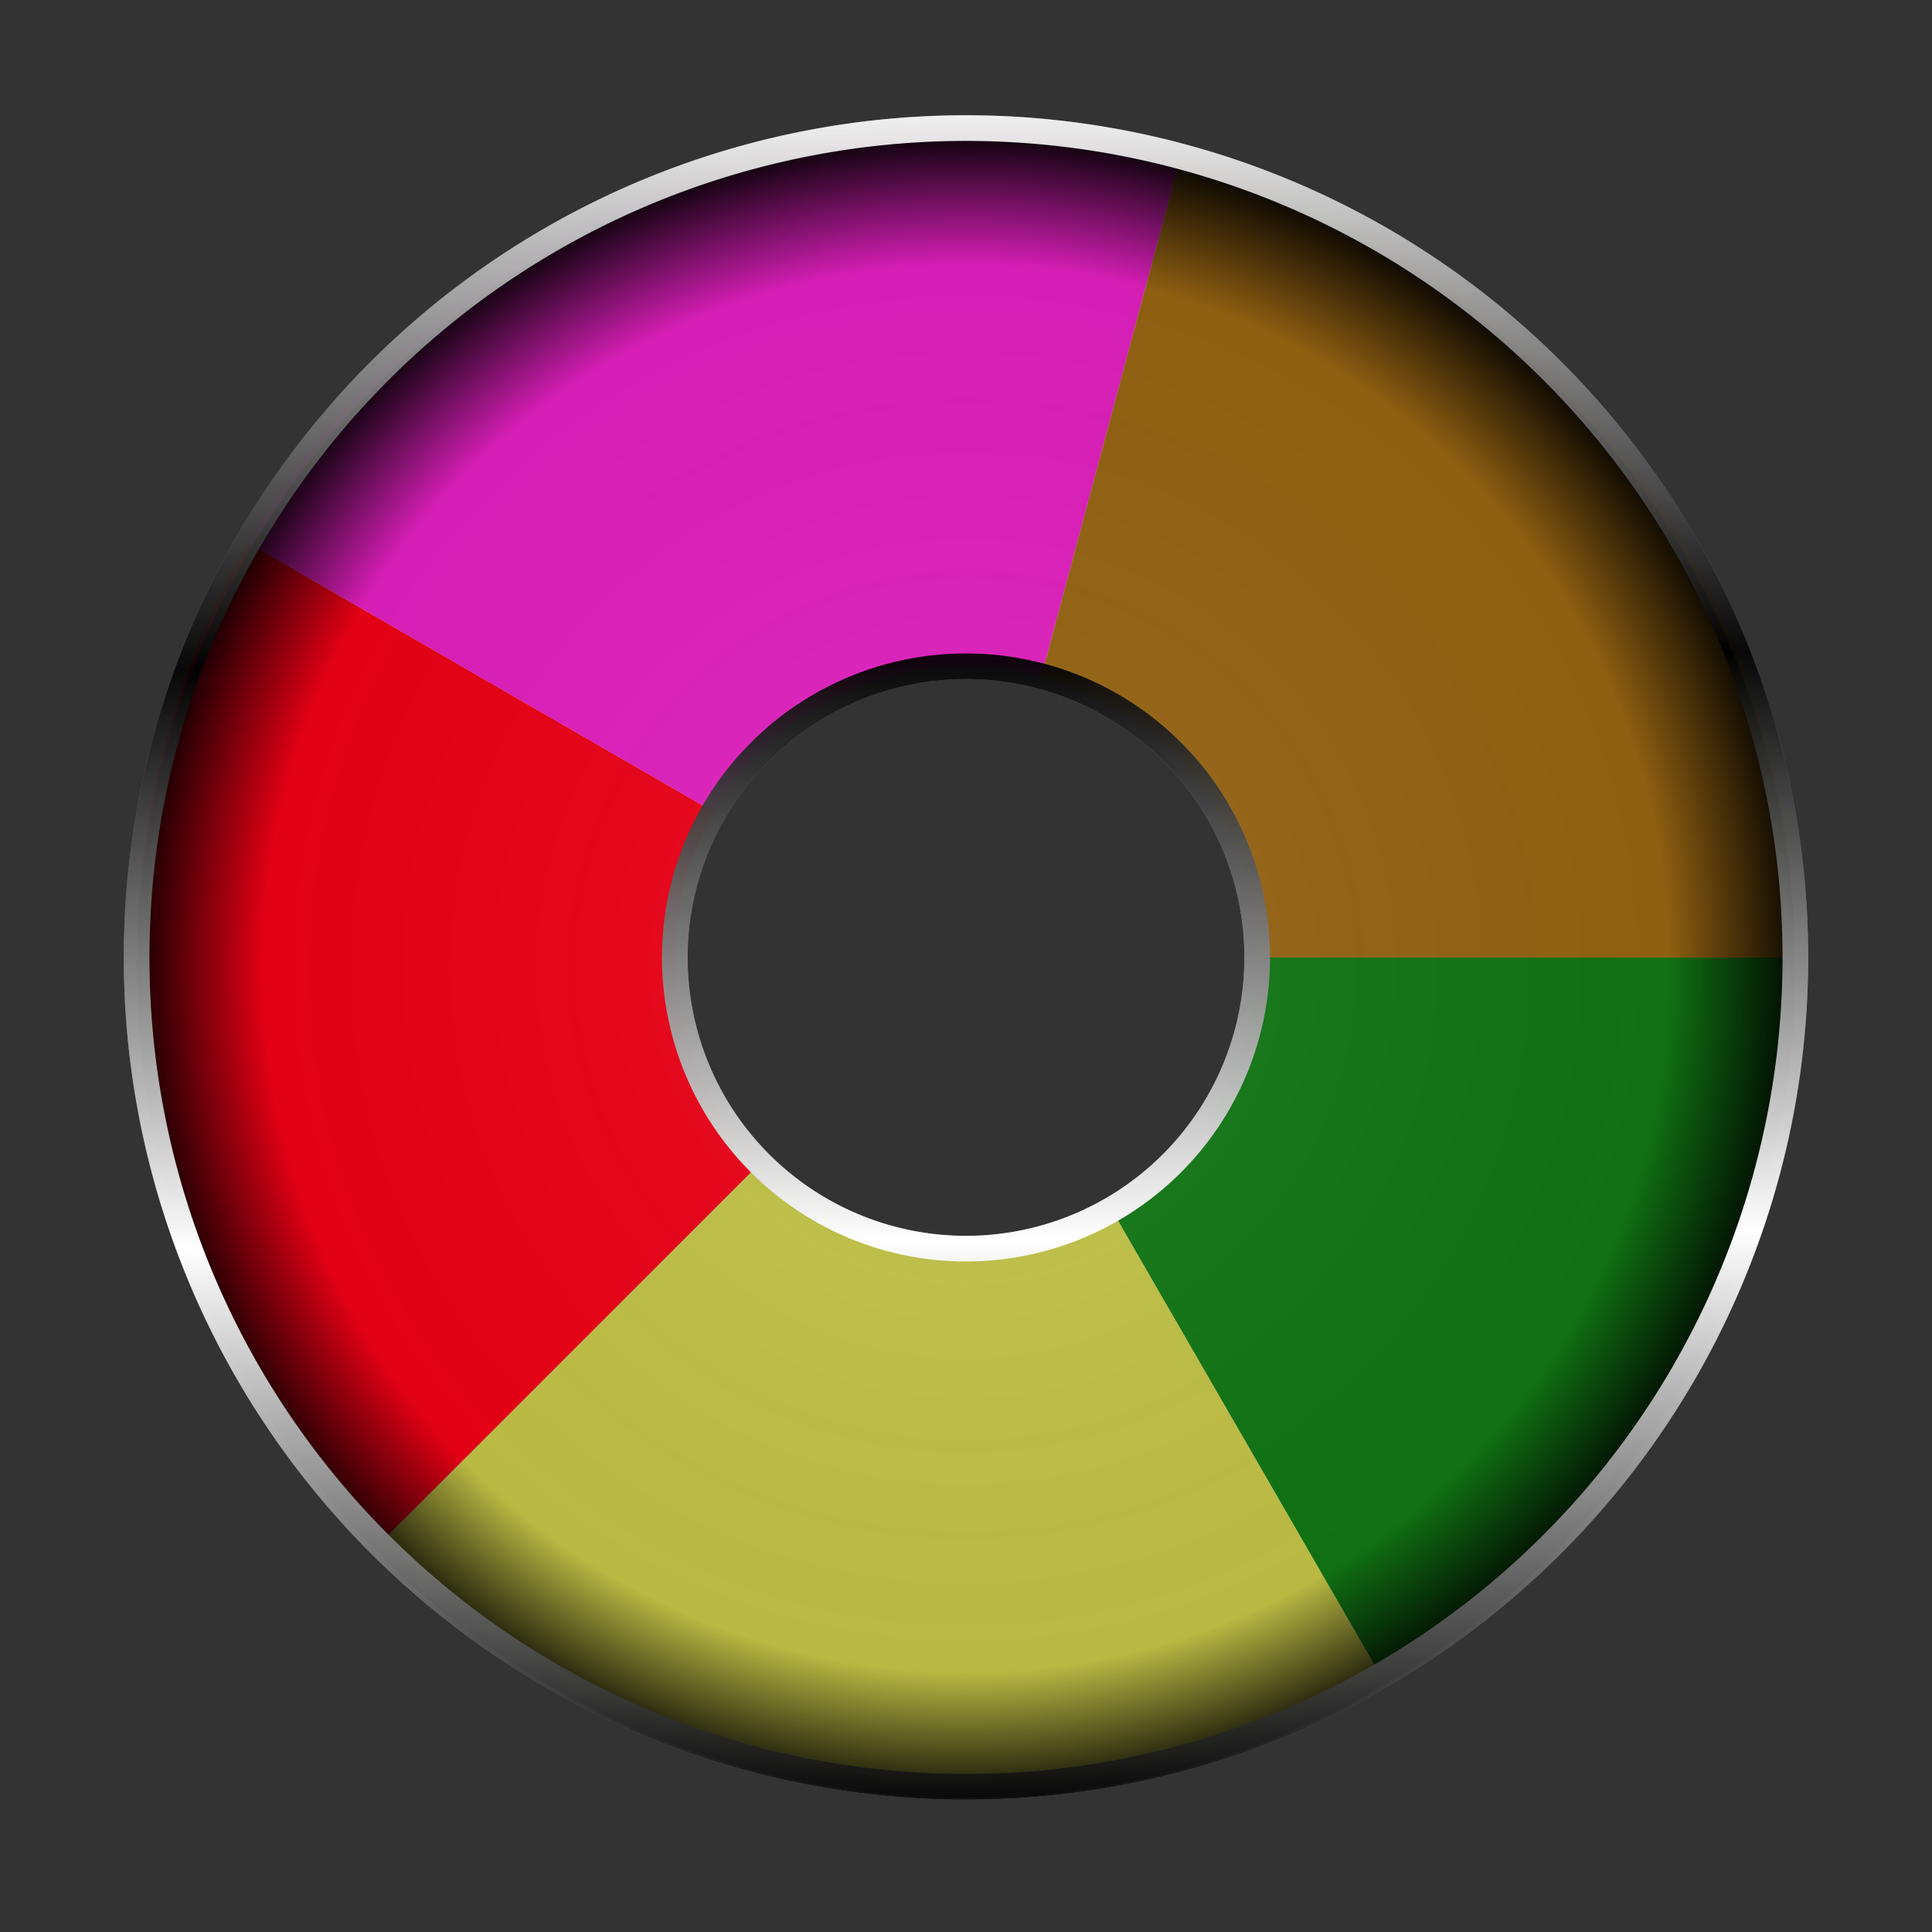 <?xml version="1.0" encoding="UTF-8" standalone="no"?>
<!-- Created with Inkscape (http://www.inkscape.org/) -->

<svg
   xmlns:dc="http://purl.org/dc/elements/1.1/"
   xmlns:cc="http://creativecommons.org/ns#"
   xmlns:rdf="http://www.w3.org/1999/02/22-rdf-syntax-ns#"
   xmlns:svg="http://www.w3.org/2000/svg"
   xmlns="http://www.w3.org/2000/svg"
   xmlns:xlink="http://www.w3.org/1999/xlink"
   xmlns:sodipodi="http://sodipodi.sourceforge.net/DTD/sodipodi-0.dtd"
   xmlns:inkscape="http://www.inkscape.org/namespaces/inkscape"
   version="1.0"
   width="256"
   height="256"
   id="svg2408"
   inkscape:version="0.92.5 (2060ec1f9f, 2020-04-08)"
   sodipodi:docname="picasa.svg">
  <rect width="100%" height="100%" fill="#333333" stroke="none"/>
  <sodipodi:namedview
     pagecolor="#ff0000"
     bordercolor="#666666"
     borderopacity="1"
     objecttolerance="10"
     gridtolerance="10"
     guidetolerance="10"
     inkscape:pageopacity="0"
     inkscape:pageshadow="2"
     inkscape:window-width="1920"
     inkscape:window-height="1056"
     id="namedview89"
     showgrid="false"
     inkscape:zoom="3.4414062"
     inkscape:cx="128"
     inkscape:cy="128"
     inkscape:window-x="0"
     inkscape:window-y="0"
     inkscape:window-maximized="1"
     inkscape:current-layer="svg2408"
     inkscape:snap-to-guides="false"
     inkscape:snap-grids="false"
     inkscape:snap-others="false"
     inkscape:object-nodes="false"
     inkscape:snap-nodes="false"
     inkscape:snap-global="false" />
  <defs
     id="defs2410">
    <linearGradient
       inkscape:collect="always"
       id="linearGradient853">
      <stop
         style="stop-color:#ffffff;stop-opacity:1"
         offset="0"
         id="stop849" />
      <stop
         style="stop-color:#000000;stop-opacity:0.93"
         offset="1"
         id="stop851" />
    </linearGradient>
    <linearGradient
       inkscape:collect="always"
       id="linearGradient4221">
      <stop
         style="stop-color:#ffffff;stop-opacity:0.075"
         offset="0"
         id="stop4223" />
      <stop
         id="stop4229"
         offset="0.835"
         style="stop-color:#000000;stop-opacity:0.043" />
      <stop
         style="stop-color:#000000;stop-opacity:1"
         offset="1"
         id="stop4225" />
    </linearGradient>
    <linearGradient
       id="linearGradient3813">
      <stop
         id="stop3815"
         stop-color="#12d8ff"
         stop-opacity="1" />
      <stop
         id="stop3817"
         offset="1"
         stop-color="#12d8ff"
         stop-opacity="0" />
    </linearGradient>
    <linearGradient
       id="linearGradient3805">
      <stop
         id="stop3807"
         stop-color="#7aff06"
         stop-opacity="1" />
      <stop
         id="stop3809"
         offset="1"
         stop-color="#6eff06"
         stop-opacity="0" />
    </linearGradient>
    <linearGradient
       id="linearGradient3797">
      <stop
         id="stop3799"
         stop-color="#ffd80e"
         stop-opacity="1" />
      <stop
         id="stop3801"
         offset="1"
         stop-color="#ffee0e"
         stop-opacity="0" />
    </linearGradient>
    <linearGradient
       id="linearGradient3765">
      <stop
         id="stop3767"
         stop-color="#ffffff"
         stop-opacity="1" />
      <stop
         id="stop3769"
         offset="1"
         stop-color="#ffffff"
         stop-opacity="0" />
    </linearGradient>
    <linearGradient
       x1="45.45"
       y1="92.54"
       x2="45.45"
       y2="7.02"
       id="ButtonShadow"
       gradientUnits="userSpaceOnUse"
       gradientTransform="scale(1.006,0.994)">
      <stop
         id="stop3750"
         stop-color="#000000"
         stop-opacity="1" />
      <stop
         id="stop3752"
         offset="1"
         stop-color="#000000"
         stop-opacity="0.588" />
    </linearGradient>
    <filter
       id="filter3174"
       style="color-interpolation-filters:sRGB">
      <feGaussianBlur
         id="feGaussianBlur3176" />
    </filter>
    <clipPath
       id="clipPath3613">
      <rect
         width="84"
         height="84"
         rx="6"
         ry="6"
         x="6"
         y="6"
         id="rect3615"
         style="fill:#ffffff;fill-opacity:1;fill-rule:nonzero;stroke:none" />
    </clipPath>
    <radialGradient
       cx="47.728"
       cy="47.718"
       r="30.801"
       fx="47.728"
       fy="47.718"
       id="radialGradient3785"
       xlink:href="#linearGradient3765"
       gradientUnits="userSpaceOnUse"
       gradientTransform="translate(-0.814,160.814)" />
    <radialGradient
       cx="47.728"
       cy="47.718"
       r="30.801"
       fx="47.728"
       fy="47.718"
       id="radialGradient3803"
       xlink:href="#linearGradient3797"
       gradientUnits="userSpaceOnUse"
       gradientTransform="translate(-0.814,160.814)" />
    <radialGradient
       cx="47.728"
       cy="47.718"
       r="30.801"
       fx="47.728"
       fy="47.718"
       id="radialGradient3811"
       xlink:href="#linearGradient3805"
       gradientUnits="userSpaceOnUse"
       gradientTransform="translate(-0.814,160.814)" />
    <radialGradient
       cx="47.728"
       cy="47.718"
       r="30.801"
       fx="47.728"
       fy="47.718"
       id="radialGradient3819"
       xlink:href="#linearGradient3813"
       gradientUnits="userSpaceOnUse"
       gradientTransform="translate(-0.814,160.814)" />
    <radialGradient
       inkscape:collect="always"
       xlink:href="#linearGradient4221"
       id="radialGradient4227"
       cx="128"
       cy="126.868"
       fx="128"
       fy="126.868"
       r="111.596"
       gradientTransform="matrix(1,0,0,1,2.1762769e-7,1.454)"
       gradientUnits="userSpaceOnUse" />
    <linearGradient
       inkscape:collect="always"
       xlink:href="#linearGradient853"
       id="linearGradient863"
       gradientUnits="userSpaceOnUse"
       x1="119.559"
       y1="10.927"
       x2="120.459"
       y2="87.64"
       spreadMethod="reflect" />
  </defs>
  <path
     style="opacity:1;fill:#9a9a9a;fill-opacity:1;fill-rule:nonzero;stroke:none;stroke-width:3.4;stroke-linecap:round;stroke-linejoin:round;stroke-miterlimit:4;stroke-dasharray:none;stroke-dashoffset:0;stroke-opacity:1"
     d="M 128 16.973 A 109.896 109.896 0 0 0 18.104 126.869 A 109.896 109.896 0 0 0 128 236.764 A 109.896 109.896 0 0 0 237.896 126.869 A 109.896 109.896 0 0 0 128 16.973 z M 128 88.285 A 38.584 38.584 0 0 1 166.584 126.869 A 38.584 38.584 0 0 1 128 165.453 A 38.584 38.584 0 0 1 89.416 126.869 A 38.584 38.584 0 0 1 128 88.285 z "
     id="path857" />
  <path
     style="opacity:1;fill:#000000;fill-opacity:1;fill-rule:nonzero;stroke:none;stroke-width:3.4;stroke-linecap:round;stroke-linejoin:round;stroke-miterlimit:4;stroke-dasharray:none;stroke-dashoffset:0;stroke-opacity:1"
     d="M 128 16.973 A 109.896 109.896 0 0 0 18.104 126.869 A 109.896 109.896 0 0 0 128 236.764 A 109.896 109.896 0 0 0 237.896 126.869 A 109.896 109.896 0 0 0 128 16.973 z M 128 88.285 A 38.584 38.584 0 0 1 166.584 126.869 A 38.584 38.584 0 0 1 128 165.453 A 38.584 38.584 0 0 1 89.416 126.869 A 38.584 38.584 0 0 1 128 88.285 z "
     id="path4231" />
  <g
     id="layer2"
     display="none"
     style="display:none"
     transform="translate(0,160)">
    <rect
       width="86"
       height="85"
       rx="6"
       ry="6"
       x="5"
       y="7"
       id="rect3745"
       style="opacity:0.9;fill:url(#ButtonShadow);fill-opacity:1;fill-rule:nonzero;stroke:none;filter:url(#filter3174)" />
  </g>
  <path
     style="opacity:1;fill:#c1c1c1;fill-opacity:1;fill-rule:nonzero;stroke:#6e6e6e;stroke-width:3.4;stroke-linecap:round;stroke-linejoin:round;stroke-miterlimit:4;stroke-dasharray:none;stroke-dashoffset:0;stroke-opacity:1"
     d="M 128 16.973 A 109.896 109.896 0 0 0 18.104 126.869 A 109.896 109.896 0 0 0 128 236.764 A 109.896 109.896 0 0 0 237.896 126.869 A 109.896 109.896 0 0 0 128 16.973 z M 128 88.285 A 38.584 38.584 0 0 1 166.584 126.869 A 38.584 38.584 0 0 1 128 165.453 A 38.584 38.584 0 0 1 89.416 126.869 A 38.584 38.584 0 0 1 128 88.285 z "
     id="path4189" />
  <path
     style="opacity:1;fill:#eb0015;fill-opacity:1;fill-rule:nonzero;stroke:none;stroke-width:3.4;stroke-linecap:round;stroke-linejoin:round;stroke-miterlimit:4;stroke-dasharray:none;stroke-dashoffset:0;stroke-opacity:1"
     d="M 32.826 71.92 A 109.896 109.896 0 0 0 50.291 204.576 L 100.734 154.135 A 38.584 38.584 0 0 1 89.416 126.869 A 38.584 38.584 0 0 1 94.615 107.594 L 32.826 71.92 z "
     id="path4195" />
  <path
     style="opacity:1;fill:#117514;fill-opacity:1;fill-rule:nonzero;stroke:none;stroke-width:3.4;stroke-linecap:round;stroke-linejoin:round;stroke-miterlimit:4;stroke-dasharray:none;stroke-dashoffset:0;stroke-opacity:1"
     d="M 166.584 126.869 A 38.584 38.584 0 0 1 147.268 160.242 L 182.947 222.041 A 109.896 109.896 0 0 0 237.896 126.869 L 166.584 126.869 z "
     id="circle4191" />
  <path
     style="opacity:1;fill:#c1c146;fill-opacity:1;fill-rule:nonzero;stroke:none;stroke-width:3.4;stroke-linecap:round;stroke-linejoin:round;stroke-miterlimit:4;stroke-dasharray:none;stroke-dashoffset:0;stroke-opacity:1"
     d="M 100.734 154.135 L 50.291 204.576 A 109.896 109.896 0 0 0 182.947 222.041 L 147.268 160.242 A 38.584 38.584 0 0 1 128 165.453 A 38.584 38.584 0 0 1 100.734 154.135 z "
     id="circle4193" />
  <path
     style="opacity:1;fill:#df1fbd;fill-opacity:1;fill-rule:nonzero;stroke:none;stroke-width:3.4;stroke-linecap:round;stroke-linejoin:round;stroke-miterlimit:4;stroke-dasharray:none;stroke-dashoffset:0;stroke-opacity:1"
     d="M 122.814 17.096 A 109.896 109.896 0 0 0 32.826 71.92 L 94.615 107.594 A 38.584 38.584 0 0 1 128 88.285 A 38.584 38.584 0 0 1 137.975 89.645 L 156.443 20.717 A 109.896 109.896 0 0 0 122.814 17.096 z "
     id="path4197" />
  <path
     style="opacity:1;fill:#956312;fill-opacity:1;fill-rule:nonzero;stroke:none;stroke-width:3.4;stroke-linecap:round;stroke-linejoin:round;stroke-miterlimit:4;stroke-dasharray:none;stroke-dashoffset:0;stroke-opacity:1"
     d="M 156.443 20.717 L 137.975 89.645 A 38.584 38.584 0 0 1 166.584 126.869 L 237.896 126.869 A 109.896 109.896 0 0 0 156.443 20.717 z "
     id="path4199" />
  <path
     id="path4219"
     d="M 128,18.426 A 109.896,109.896 0 0 0 18.104,128.322 109.896,109.896 0 0 0 128,238.217 109.896,109.896 0 0 0 237.896,128.322 109.896,109.896 0 0 0 128,18.426 Z m 0,71.312 A 38.584,38.584 0 0 1 166.584,128.322 38.584,38.584 0 0 1 128,166.906 38.584,38.584 0 0 1 89.416,128.322 38.584,38.584 0 0 1 128,89.738 Z"
     style="opacity:1;fill:url(#radialGradient4227);fill-opacity:1;fill-rule:nonzero;stroke:none;stroke-width:3.4;stroke-linecap:round;stroke-linejoin:round;stroke-miterlimit:4;stroke-dasharray:none;stroke-dashoffset:0;stroke-opacity:1"
     inkscape:connector-curvature="0" />
  <path
     inkscape:connector-curvature="0"
     style="opacity:1;fill:none;fill-opacity:1;fill-rule:nonzero;stroke:url(#linearGradient863);stroke-width:3.4;stroke-linecap:round;stroke-linejoin:round;stroke-miterlimit:4;stroke-dasharray:none;stroke-dashoffset:0;stroke-opacity:1"
     d="M 128,16.973 A 109.896,109.896 0 0 0 18.104,126.869 109.896,109.896 0 0 0 128,236.764 109.896,109.896 0 0 0 237.896,126.869 109.896,109.896 0 0 0 128,16.973 Z m 0,71.312 A 38.584,38.584 0 0 1 166.584,126.869 38.584,38.584 0 0 1 128,165.453 38.584,38.584 0 0 1 89.416,126.869 38.584,38.584 0 0 1 128,88.285 Z"
     id="path859" />
</svg>
